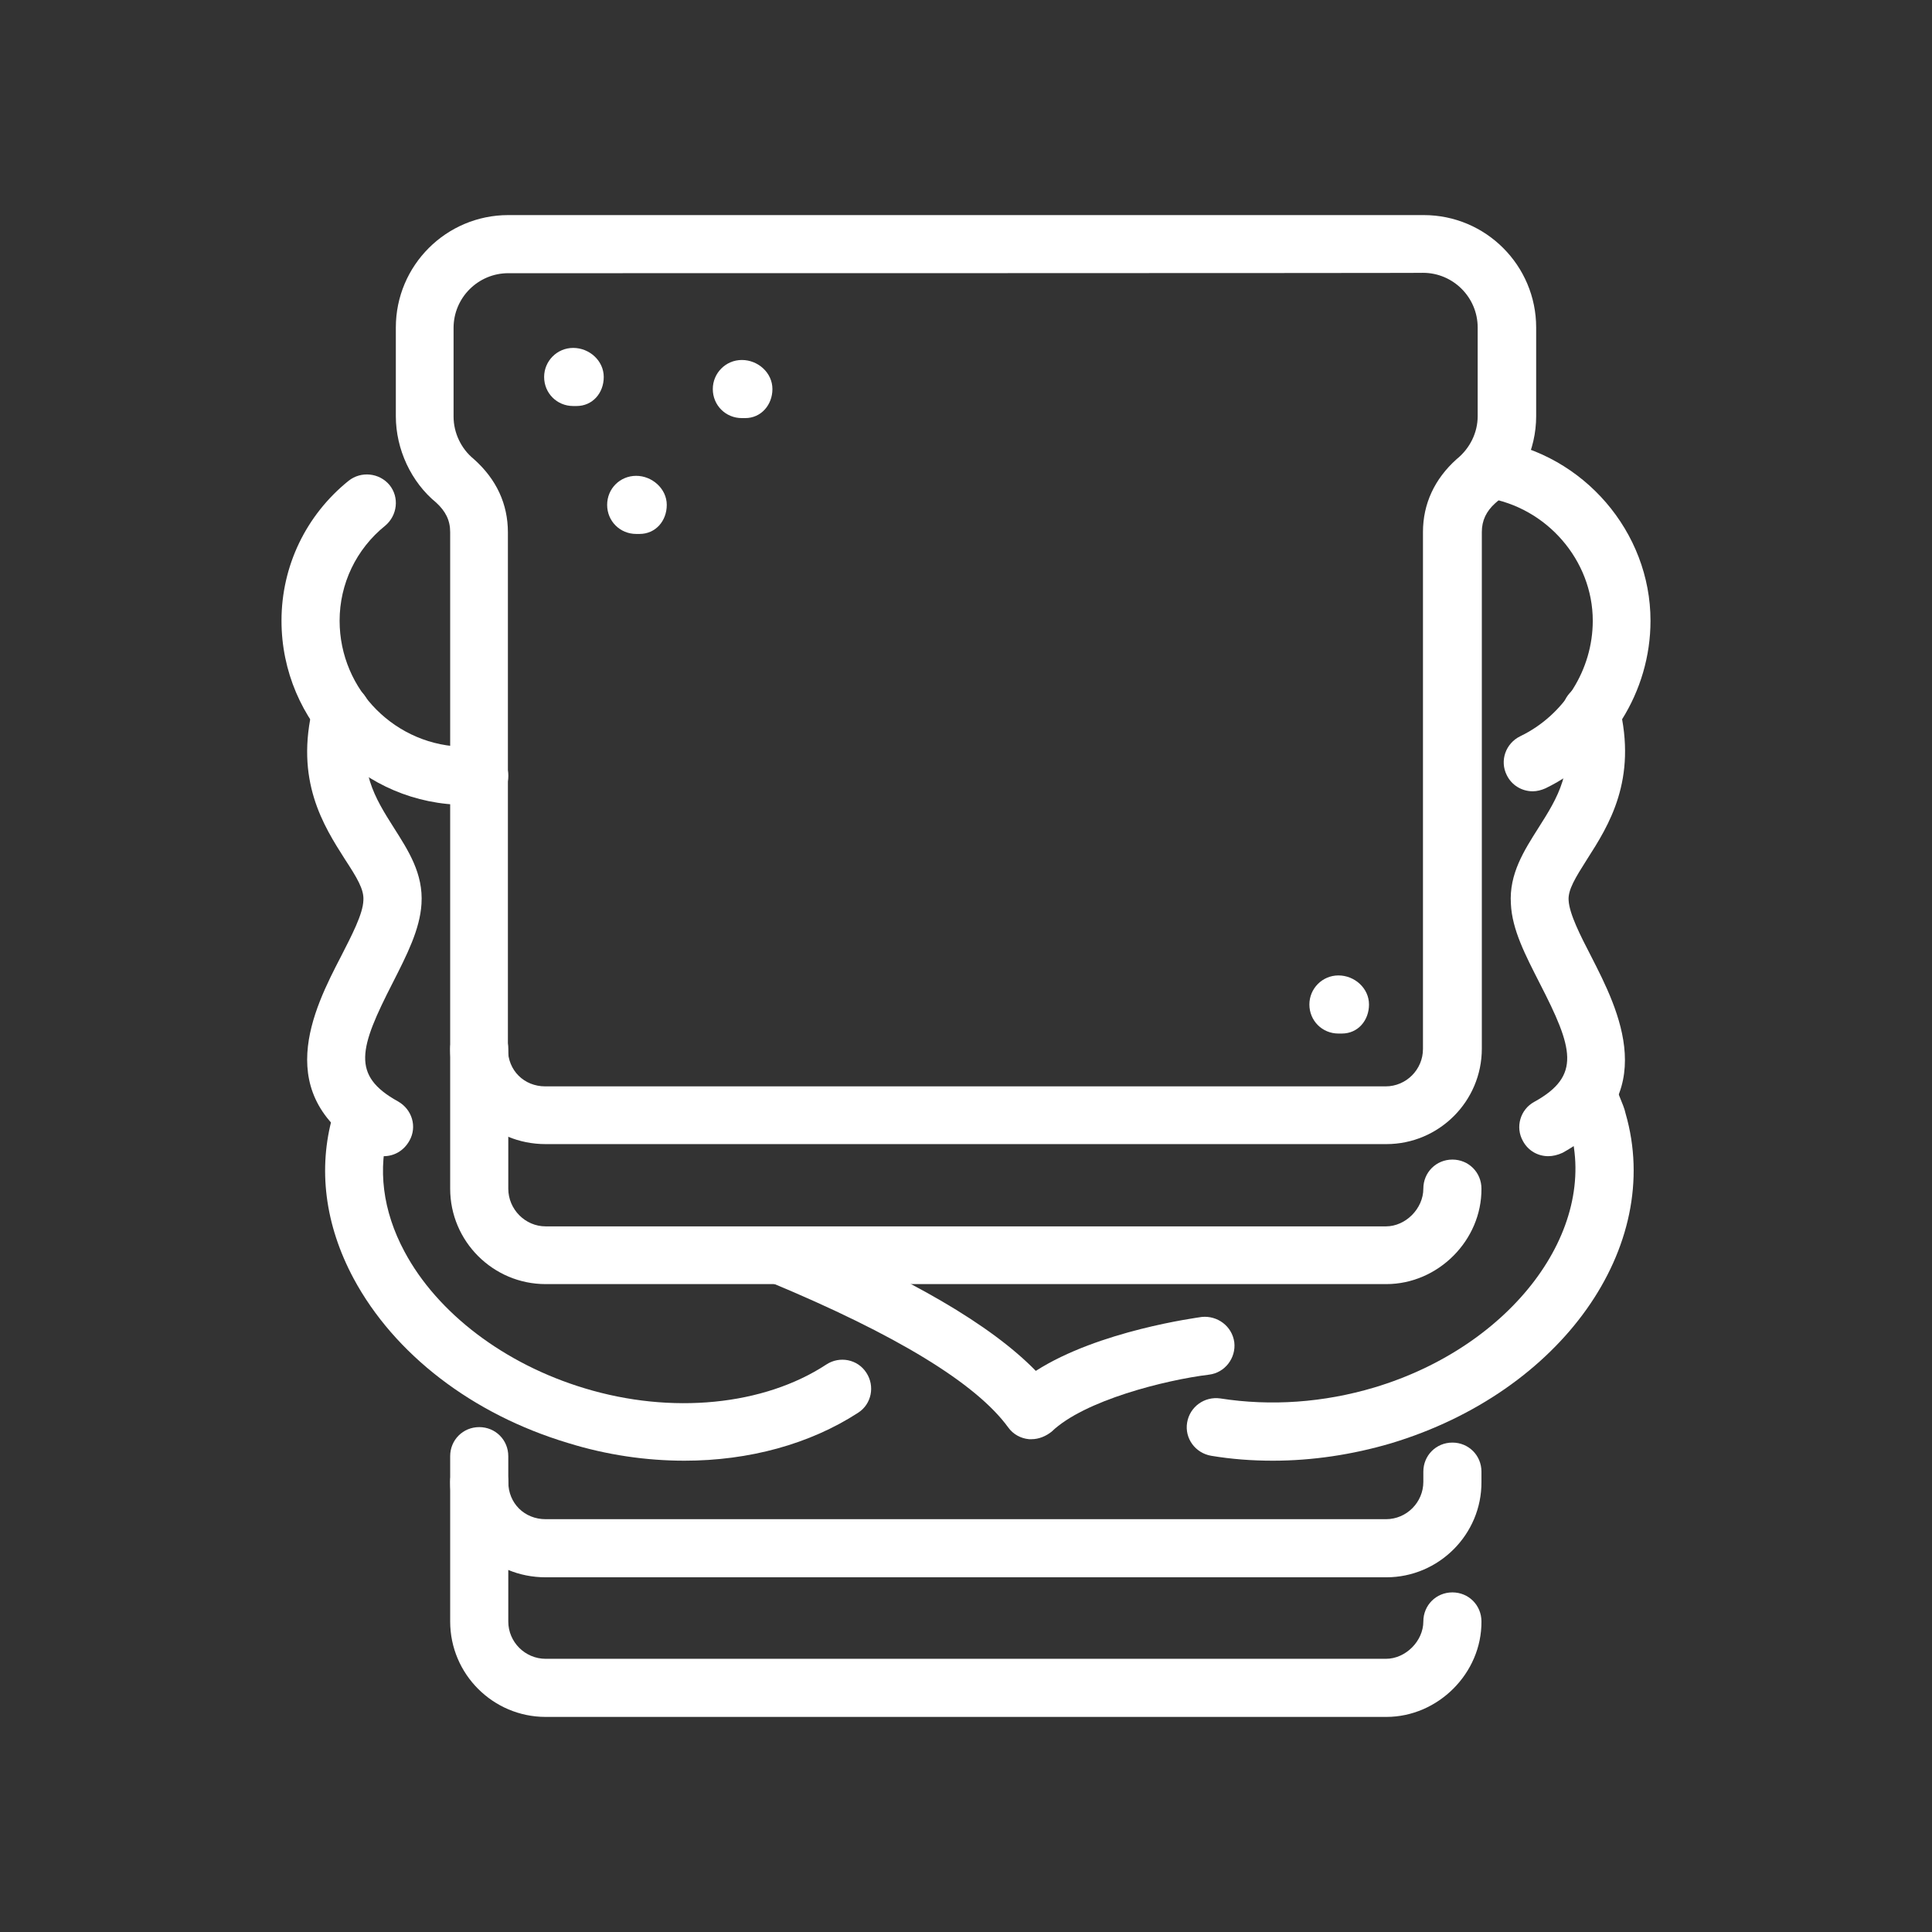 <?xml version="1.0" encoding="utf-8"?>
<!-- Generator: Adobe Illustrator 27.2.0, SVG Export Plug-In . SVG Version: 6.00 Build 0)  -->
<svg version="1.1" id="Ebene_1" xmlns="http://www.w3.org/2000/svg" xmlns:xlink="http://www.w3.org/1999/xlink" x="0px" y="0px"
	 viewBox="0 0 512 512" style="enable-background:new 0 0 512 512;" xml:space="preserve">
<rect x="0" y="0" width="512" height="512" fill="#333333" stroke="none"/>
<style type="text/css">
	.st0{fill:#FFFFFF;}
	.st1{display:none;}
	.st2{display:inline;fill:#FFFFFF;}
</style>
<g>
	<path class="st0" d="M367.4,303.2H144.6c-14.2,0-25.3-11.1-25.3-25.3V141c0-3.1-1.2-5.5-3.7-7.8c-6.6-5.4-10.7-14.1-10.7-22.9V86.8
		c0-16.5,13.4-29.8,29.8-29.8h242.6c16.5,0,29.8,13.4,29.8,29.8v23.5c0,8.9-4.1,17.5-10.9,23.1c-2.3,2.1-3.5,4.5-3.5,7.6v136.9
		C392.7,291.9,381.3,303.2,367.4,303.2L367.4,303.2z M134.7,72.4c-8,0-14.5,6.5-14.5,14.5v23.5c0,4.3,2,8.5,5.3,11.2
		c6.1,5.4,9.1,12,9.1,19.5v136.9c0,5.7,4.3,9.9,9.9,9.9h222.7c5.5,0,9.9-4.5,9.9-9.9V141c0-7.5,3.1-14.1,8.9-19.3
		c3.6-2.9,5.6-7.1,5.6-11.4V86.8c0-8-6.5-14.5-14.5-14.5C377.3,72.4,134.7,72.4,134.7,72.4z"/>
	<path class="st0" d="M367.4,340.3H144.6c-13.9,0-25.3-11.3-25.3-25.3v-37c0-4.3,3.4-7.7,7.7-7.7s7.7,3.4,7.7,7.7v37
		c0,5.5,4.5,10,9.9,10h222.7c5.2,0,9.9-4.7,9.9-10c0-4.3,3.4-7.7,7.7-7.7s7.7,3.4,7.7,7.7C392.7,328.7,381.1,340.3,367.4,340.3
		L367.4,340.3z"/>
	<path class="st0" d="M273.4,381.4c-0.2,0-0.5,0-0.7,0c-2.2-0.2-4.2-1.3-5.5-3.1c-8.5-11.7-29.7-24.6-63.1-38.5
		c-3.9-1.6-5.8-6.1-4.2-10c1.6-3.9,6.1-5.7,10-4.2c31.4,13.1,52.7,25.5,64.6,37.7c16.7-10.7,42.8-14.1,44-14.3
		c4.1-0.4,8,2.4,8.6,6.7c0.5,4.2-2.5,8.1-6.7,8.6c-11.5,1.4-33.1,6.8-41.7,15.1C277.2,380.6,275.3,381.4,273.4,381.4L273.4,381.4z"
		/>
	<path class="st0" d="M127,213.3h-3.6c-26.9,0-48.8-21.9-48.8-48.8c0-14.5,6.5-28,17.8-37.1c3.3-2.6,8.1-2.1,10.8,1.1
		c2.7,3.3,2.1,8.1-1.1,10.8c-7.7,6.2-12.1,15.4-12.1,25.2c0,18.4,15,33.4,33.4,33.4h3.6c4.3,0,7.7,3.4,7.7,7.7
		C134.7,209.9,131.3,213.3,127,213.3L127,213.3z"/>
	<path class="st0" d="M101.7,306.4c-1.3,0-2.5-0.3-3.7-1c-26.8-14.8-14.8-38.1-7.6-52c2.8-5.5,5.8-11.2,5.9-14.8
		c0.2-2.9-1.7-6-4.9-10.9C85.8,218.9,78,206.8,83,187c1-4.1,5.1-6.7,9.3-5.6c4.1,1,6.6,5.2,5.6,9.3c-3.3,13.3,1.5,20.8,6.5,28.7
		c3.8,6,7.8,12.1,7.3,20.1c-0.4,6.8-3.9,13.6-7.6,20.9c-8.9,17.4-11.1,24.6,1.4,31.5c3.7,2.1,5.1,6.7,3,10.4
		C107,305,104.4,306.4,101.7,306.4z"/>
	<path class="st0" d="M406.2,209.7c-2.9,0-5.6-1.6-6.9-4.3c-1.9-3.8-0.3-8.4,3.6-10.3c11.6-5.6,19.2-17.6,19.2-30.6
		c0-16-12.2-30.1-28.3-32.6c-4.2-0.7-7-4.6-6.4-8.8c0.7-4.2,4.5-7.1,8.8-6.4c23.5,3.7,41.2,24.3,41.2,47.8
		c0,18.8-10.9,36.2-27.8,44.4C408.5,209.4,407.3,209.7,406.2,209.7L406.2,209.7z"/>
	<path class="st0" d="M410.3,306.4c-2.7,0-5.3-1.4-6.7-4c-2.1-3.7-0.7-8.4,3-10.4c12.5-6.9,10.3-14.2,1.4-31.5
		c-3.7-7.3-7.3-14.1-7.6-21c-0.5-7.9,3.5-14.1,7.3-20.1c5-7.9,9.8-15.3,6.5-28.7c-1-4.1,1.5-8.3,5.6-9.3c4.2-1.1,8.3,1.5,9.3,5.6
		c4.9,19.7-2.8,31.8-8.5,40.7c-3.1,4.9-5.1,8.1-4.9,10.9c0.2,3.6,3.1,9.3,6,14.9c7.1,13.9,19.1,37.2-7.6,52
		C412.8,306.1,411.5,306.4,410.3,306.4L410.3,306.4z"/>
	<path class="st0" d="M181.4,387.1c-10.1,0-20.6-1.5-30.9-4.7c-25.3-7.6-46-23.5-56.8-43.6c-7.6-14.2-9.5-29.1-5.5-43.2
		c0.1-1.1,0.4-2.4,1.2-3.9c1.9-3.8,6.5-5.3,10.3-3.4c3.6,1.8,5.1,6,3.7,9.7c-0.1,0.4-0.1,0.9-0.3,1.3c-3.1,10.3-1.7,21.6,4.1,32.4
		c8.7,16.3,26.5,29.8,47.7,36.2c23,7,47.5,4.6,64.1-6.3c3.5-2.3,8.3-1.4,10.6,2.2c2.3,3.5,1.4,8.3-2.2,10.6
		C214.6,382.7,198.5,387.1,181.4,387.1L181.4,387.1z"/>
	<path class="st0" d="M337.3,387.1c-5.5,0-10.9-0.4-16.3-1.3c-4.2-0.7-7.1-4.6-6.4-8.8c0.7-4.2,4.6-7,8.8-6.4
		c13.4,2.1,27.4,1.1,40.8-2.9c36.4-10.9,59.6-41.7,51.8-68.7l-0.6-1.6c-0.5-1.1-0.9-2.3-1.3-3.6c-1-4.1,1.5-8.3,5.6-9.3
		c4.1-1,8.3,1.5,9.3,5.6c1,2.5,1.5,3.6,1.8,5c10.2,35.3-17,73.8-62.2,87.4C358.4,385.5,347.8,387.1,337.3,387.1L337.3,387.1z"/>
	<path class="st0" d="M367.4,418H144.6c-14.2,0-25.3-11.1-25.3-25.3v-6.8c0-4.3,3.4-7.7,7.7-7.7s7.7,3.4,7.7,7.7v6.8
		c0,5.7,4.3,9.9,9.9,9.9h222.7c5.5,0,9.9-4.5,9.9-9.9V390c0-4.3,3.4-7.7,7.7-7.7s7.7,3.4,7.7,7.7v2.7
		C392.7,406.6,381.3,418,367.4,418L367.4,418z"/>
	<path class="st0" d="M367.4,455H144.6c-13.9,0-25.3-11.3-25.3-25.3v-37c0-4.3,3.4-7.7,7.7-7.7s7.7,3.4,7.7,7.7v37
		c0,5.5,4.5,9.9,9.9,9.9h222.7c5.2,0,9.9-4.7,9.9-9.9c0-4.3,3.4-7.7,7.7-7.7s7.7,3.4,7.7,7.7C392.7,443.4,381.1,455,367.4,455
		L367.4,455z"/>
	<path class="st0" d="M152.8,107.6h-0.9c-4.3,0-7.7-3.4-7.7-7.7c0-4.2,3.4-7.7,7.7-7.7c4.3,0,8.1,3.4,8.1,7.7
		C160,104.2,157,107.6,152.8,107.6L152.8,107.6z"/>
	<path class="st0" d="M169.5,141.5h-0.9c-4.3,0-7.7-3.4-7.7-7.7s3.4-7.7,7.7-7.7c4.2,0,8.1,3.4,8.1,7.7S173.7,141.5,169.5,141.5
		L169.5,141.5z"/>
	<path class="st0" d="M197.5,110.8h-0.9c-4.3,0-7.7-3.4-7.7-7.7c0-4.2,3.4-7.7,7.7-7.7c4.3,0,8.1,3.4,8.1,7.7
		C204.7,107.3,201.7,110.8,197.5,110.8L197.5,110.8z"/>
	<path class="st0" d="M355.6,273.9h-0.9c-4.3,0-7.7-3.4-7.7-7.7c0-4.2,3.4-7.7,7.7-7.7s8.1,3.4,8.1,7.7
		C362.8,270.4,359.9,273.9,355.6,273.9L355.6,273.9z"/>
</g>
<g class="st1">
	<path class="st2" d="M114.7,368.2c-22.9,0-41.5-18.6-41.5-41.5c0-3.9,3.2-7,7.1-7s7.1,3.1,7.1,7c0,15.1,12.3,27.4,27.4,27.4
		c14.9,0,27-12.3,27-27.4c0-3.9,3.2-7,7.1-7c3.9,0,7.1,3.1,7.1,7C155.8,349.6,137.4,368.2,114.7,368.2z"/>
	<path class="st2" d="M397.3,368.2c-3.9,0-7-3.1-7-7s3.1-7,7-7c15.1,0,27.4-12.3,27.4-27.4c0-3.9,3.1-7,7-7s7,3.1,7,7
		C438.8,349.6,420.1,368.2,397.3,368.2z"/>
	<path class="st2" d="M431.7,333.8c-3.9,0-7-3.1-7-7c0-74.1-60.3-134.4-134.4-134.4s-134.4,60.3-134.4,134.4c0,3.9-3.2,7-7.1,7
		c-3.9,0-7.1-3.1-7.1-7c0-81.9,66.6-148.5,148.5-148.5s148.5,66.6,148.5,148.5C438.8,330.6,435.6,333.8,431.7,333.8z"/>
	<path class="st2" d="M397.3,368.2H114.7c-3.9,0-7.1-3.1-7.1-7s3.2-7,7.1-7h282.5c3.9,0,7,3.1,7,7
		C404.3,365.1,401.2,368.2,397.3,368.2z"/>
	<path class="st2" d="M85.7,285.7c-3.9,0-7.1-3.1-7.1-7c0-24.9,13.9-47.6,35.6-58.7c6.2-30.4,33.5-52.9,64.8-52.9
		c1.9,0,4.1,0.2,6.1,0.4c18.8-21.7,50.9-29.3,79.2-16.2c27.9-13.7,57.6-7.7,76.9,11.2h0.8c28,0,53.1,17.9,62.6,44.5
		c1.3,3.7-0.6,7.7-4.3,9c-3.7,1.3-7.7-0.6-9-4.3c-7.5-21-27.3-35.1-49.4-35.1h-3.7c-2,0-3.8-0.8-5.2-2.3
		c-15.5-16.7-41.1-22.2-65.3-9c-2.1,1.2-4.6,1.2-6.7,0.1c-24.4-12.8-52.4-5.9-67.5,13.8c-1.6,2-4.1,3-6.6,2.7
		c-2.6-0.4-5.5-0.8-8.1-0.8c-26.1,0-47.8,18.7-51.5,44.6c-0.4,2.4-1.9,4.5-4.1,5.4c-18.6,8.2-30.6,26.8-30.6,47.5
		C92.7,282.5,89.6,285.7,85.7,285.7z"/>
	<path class="st2" d="M121.8,348.3c-0.6,0-1.2-0.1-1.9-0.3c-18.5-5-31.4-22-31.4-41.3c0-23.8,19.4-43.1,43.2-43.1
		c10.8,0,21.7,4.3,29.7,11.9c2.8,2.7,3,7.1,0.3,10c-2.7,2.8-7.1,3-10,0.3c-5.4-5-12.9-8.1-20.1-8.1c-16,0-29,13-29,29
		c0,12.9,8.6,24.3,20.9,27.6c3.8,1,6,4.9,5,8.6C127.7,346.3,124.9,348.3,121.8,348.3z"/>
	<path class="st2" d="M131.7,259.9c-3.7,0-6.8-2.9-7-6.6c-0.6-9.8,5.4-18.8,14.9-22.4c7.9-2,15.1-0.7,20.5,3.5
		c3.1,2.4,3.6,6.8,1.2,9.9c-2.4,3.1-6.8,3.6-9.9,1.2c-1.9-1.5-4.7-1.9-7.6-1.2c-2.9,1.2-5.3,4.5-5,8.1c0.2,3.9-2.7,7.2-6.6,7.5
		C132,259.9,131.9,259.9,131.7,259.9z"/>
	<path class="st2" d="M174.1,225.5c-2.5,0-4.9-1.3-6.2-3.6c-2.2-4-7.1-5.4-11.1-3.1c-1.4,0.7-2.5,1.8-3.2,2.9
		c-2,3.3-6.3,4.5-9.7,2.4c-3.3-2-4.4-6.3-2.4-9.7s5.2-6.3,8.7-8.1c10.7-6,24-2.2,30.1,8.7c1.9,3.4,0.7,7.7-2.7,9.6
		C176.4,225.2,175.2,225.5,174.1,225.5z"/>
	<path class="st2" d="M207.3,219.3c-1.1,0-2.1-0.2-3.1-0.7l-14.1-7.1c-3.5-1.7-4.9-6-3.2-9.5s6-4.9,9.5-3.2l14.1,7.1
		c3.5,1.7,4.9,6,3.2,9.5C212.3,217.9,209.8,219.3,207.3,219.3z"/>
	<path class="st2" d="M223.9,208.9c-2.1,0-4.1-0.9-5.5-2.6l-12-14.9c-2.4-3-2-7.5,1.1-9.9c3-2.5,7.5-2,9.9,1.1l12,14.9
		c2.4,3,2,7.5-1.1,9.9C227,208.4,225.4,208.9,223.9,208.9z"/>
	<path class="st2" d="M241.3,201c-3.6,0-6.6-2.7-7-6.3l-1.7-14.9c-0.4-3.9,2.4-7.4,6.2-7.8c3.8-0.5,7.4,2.4,7.8,6.2l1.7,14.9
		c0.4,3.9-2.4,7.4-6.2,7.8C241.8,201,241.5,201,241.3,201z"/>
	<path class="st2" d="M292.7,192.3c-0.8,0-1.7-0.2-2.5-0.5c-3.6-1.4-5.5-5.5-4.1-9.1l4.6-12c1.4-3.6,5.5-5.4,9.1-4.1
		c3.6,1.4,5.5,5.5,4.1,9.1l-4.6,12C298.2,190.6,295.6,192.3,292.7,192.3z"/>
	<path class="st2" d="M268.7,194c-2.9,0-5.6-1.8-6.7-4.7l-3.3-9.5c-1.3-3.7,0.7-7.7,4.3-9c3.7-1.3,7.7,0.7,9,4.3l3.3,9.5
		c1.3,3.7-0.7,7.7-4.3,9C270.2,193.8,269.4,194,268.7,194z"/>
	<path class="st2" d="M357.5,209.3c-1.9,0-3.9-0.8-5.3-2.4c-2.6-2.9-2.3-7.4,0.6-10l7.9-7.1c2.9-2.6,7.4-2.4,10,0.6
		c2.6,2.9,2.3,7.4-0.6,10l-7.9,7.1C360.8,208.7,359.1,209.3,357.5,209.3z"/>
	<path class="st2" d="M322.2,196c-3.3,0-6.2-2.3-6.9-5.6l-2.1-9.5c-0.8-3.8,1.6-7.6,5.4-8.4c4-0.9,7.6,1.6,8.4,5.4l2.1,9.5
		c0.8,3.8-1.6,7.6-5.4,8.4C323.2,196,322.7,196,322.2,196z"/>
	<path class="st2" d="M382.3,340c-11.4,0-20.7-9.3-20.7-20.7c0-11.4,9.3-20.7,20.7-20.7c3.9,0,7,3.1,7,7s-3.1,7-7,7
		c-3.5,0-6.6,3.1-6.6,6.6c0,3.6,3,6.6,6.6,6.6s6.6-3,6.6-6.6c0-3.9,3.1-7,7-7s7,3.1,7,7C403.1,330.7,393.8,340,382.3,340z"/>
	<path class="st2" d="M371.1,282.8h-0.8c-3.9,0-7-3.1-7-7s3.1-7.1,7-7.1s7.5,3.2,7.5,7.1S375,282.8,371.1,282.8z"/>
	<path class="st2" d="M336.3,311.4h-0.8c-3.9,0-7-3.1-7-7s3.1-7,7-7s7.5,3.1,7.5,7C342.9,308.2,340.2,311.4,336.3,311.4z"/>
	<path class="st2" d="M214.7,255.8h-0.8c-3.9,0-7.1-3.2-7.1-7.1s3.2-7.1,7.1-7.1s7.5,3.2,7.5,7.1S218.6,255.8,214.7,255.8z"/>
	<path class="st2" d="M192.7,291.1h-0.8c-3.9,0-7.1-3.1-7.1-7s3.2-7,7.1-7s7.5,3.1,7.5,7C199.4,287.9,196.6,291.1,192.7,291.1z"/>
	<path class="st2" d="M228.8,285.2H228c-3.9,0-7.1-3.1-7.1-7s3.2-7,7.1-7s7.5,3.1,7.5,7S232.7,285.2,228.8,285.2z"/>
</g>
</svg>
